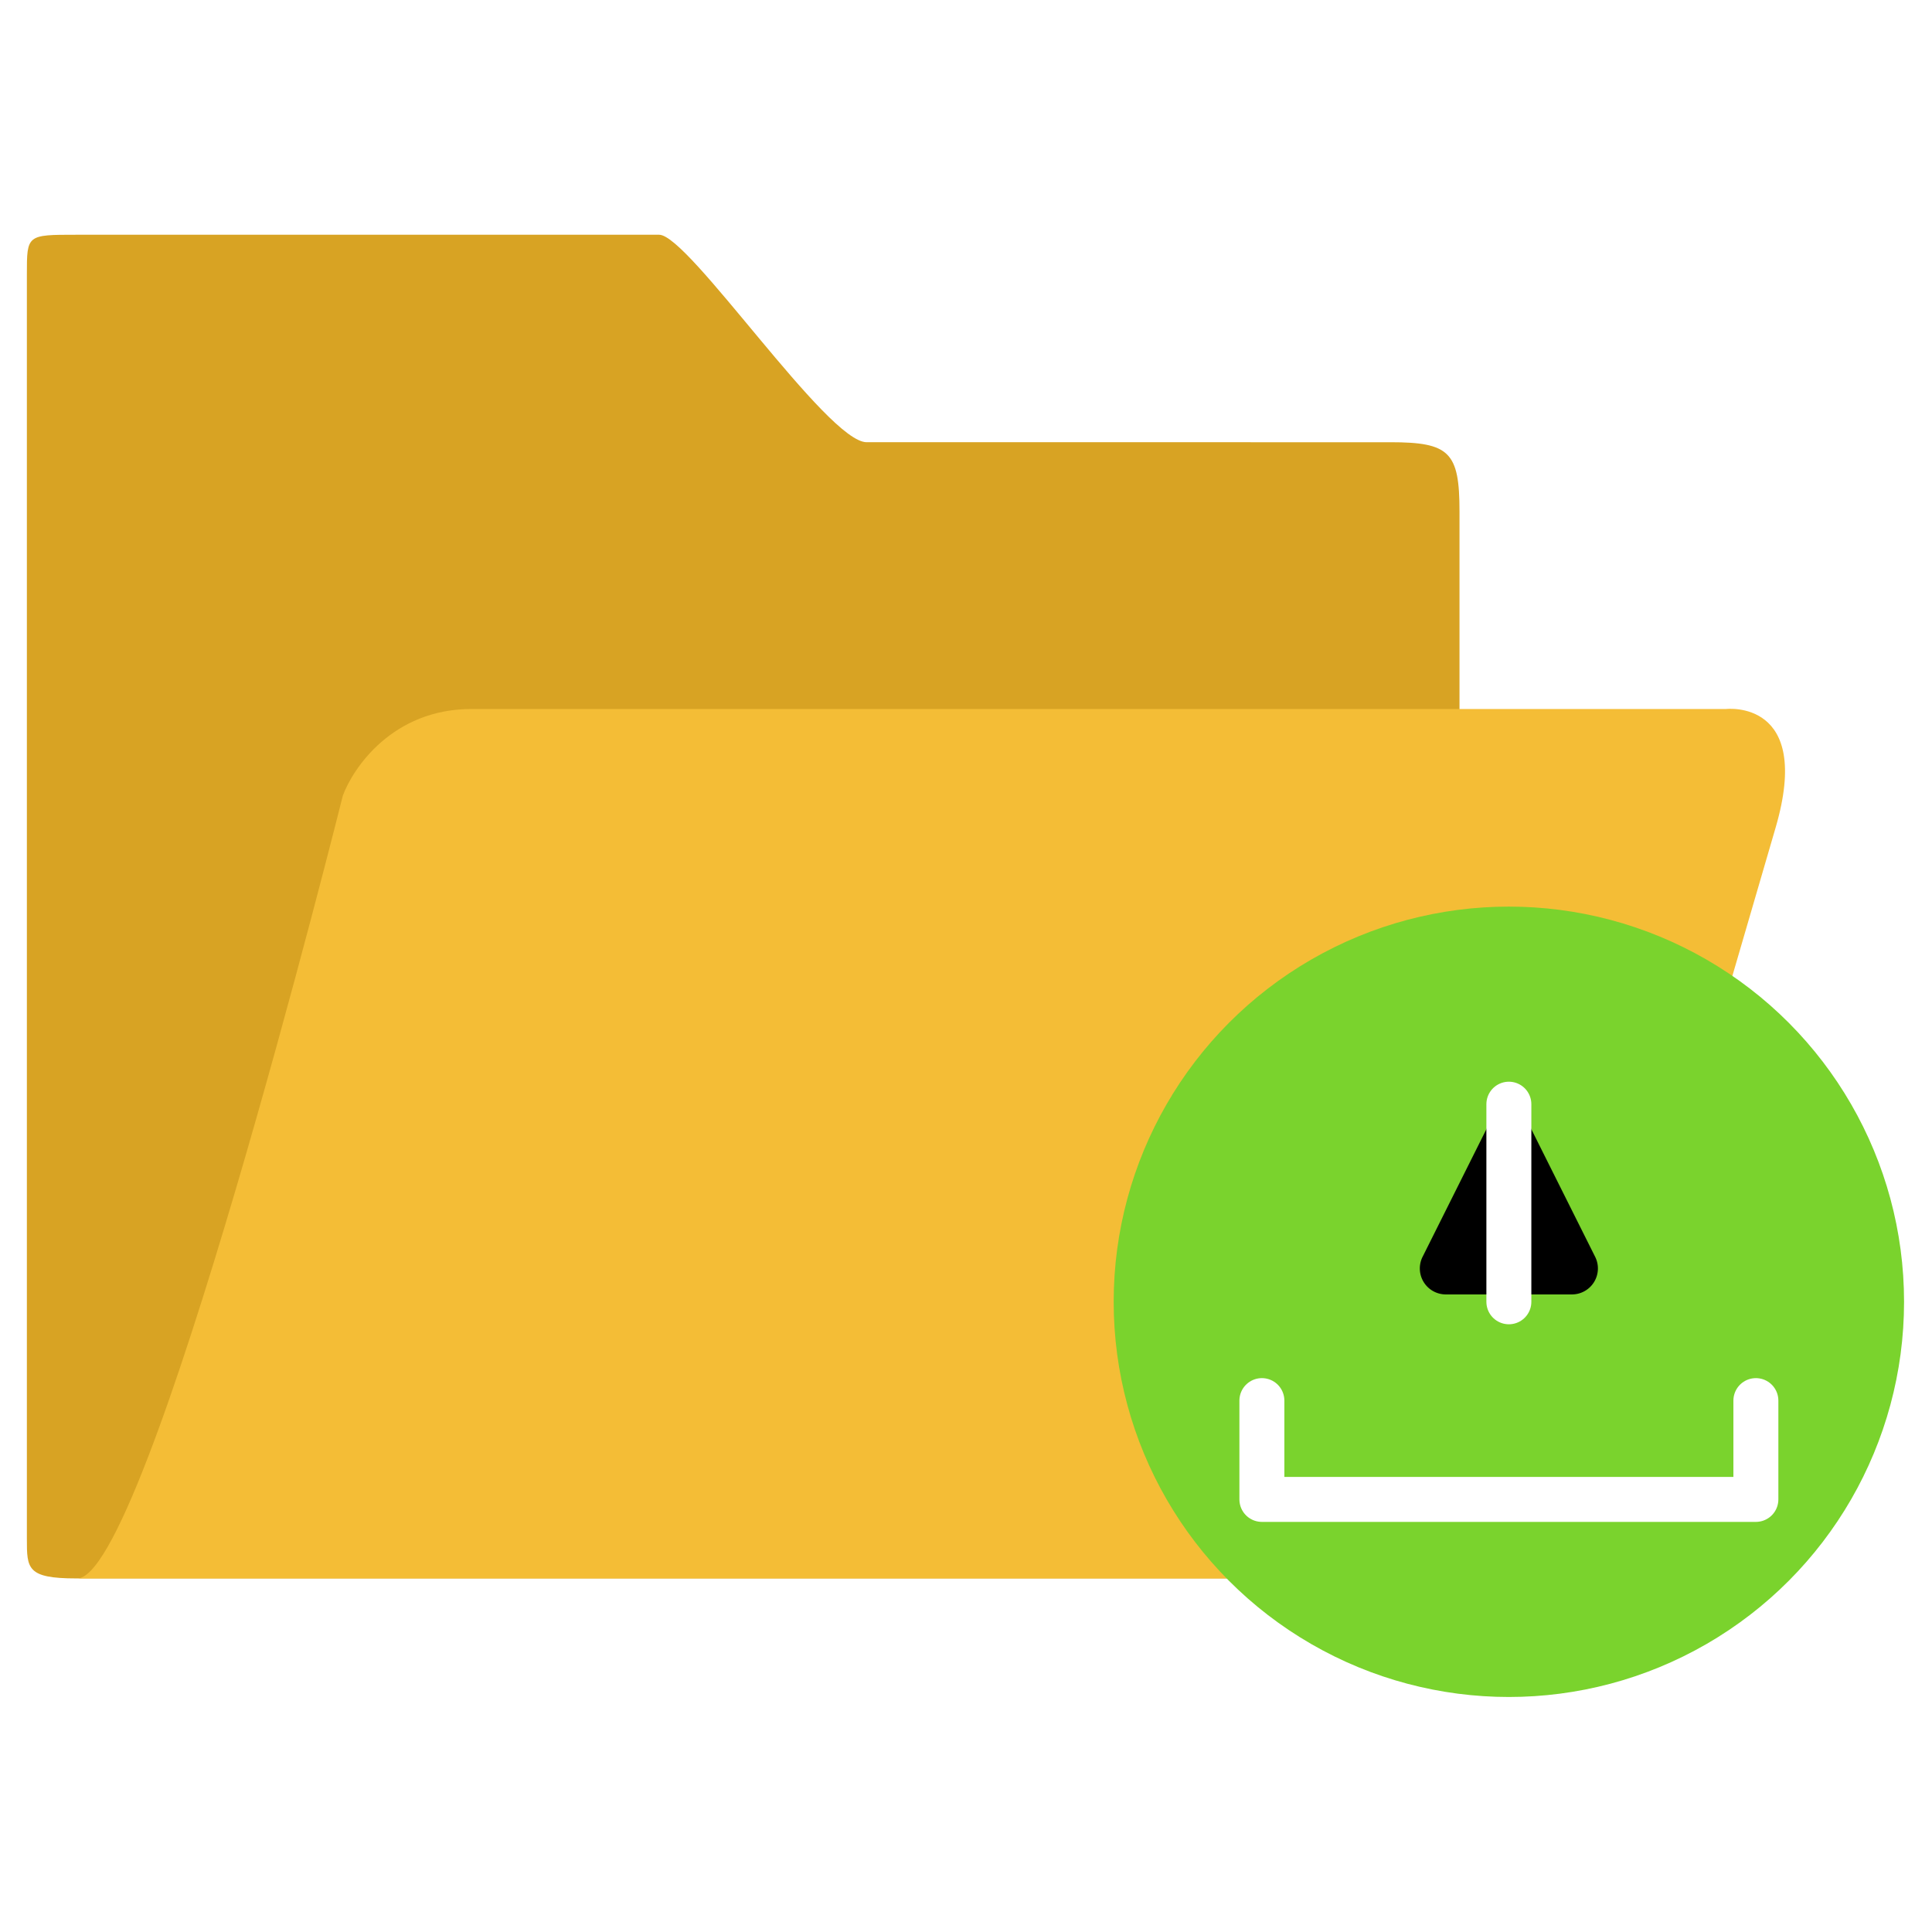 <?xml version="1.0" encoding="UTF-8" standalone="no"?>
<!-- Created with Inkscape (http://www.inkscape.org/) -->

<svg
   width="20.54mm"
   height="20.54mm"
   viewBox="0 0 20.54 20.54"
   version="1.1"
   id="svg5"
   xml:space="preserve"
   xmlns="http://www.w3.org/2000/svg"
   xmlns:svg="http://www.w3.org/2000/svg"><defs
     id="defs2"><marker
       style="overflow:visible"
       id="RoundedArrow"
       refX="0"
       refY="0"
       orient="auto-start-reverse"
       markerWidth="6.135"
       markerHeight="5.93"
       viewBox="0 0 6.135 5.93"
       preserveAspectRatio="xMidYMid"><path
         transform="scale(0.7)"
         d="m -0.211,-4.106 6.422,3.211 a 1,1 90 0 1 0,1.789 L -0.211,4.106 A 1.236,1.236 31.717 0 1 -2,3 v -6 a 1.236,1.236 148.283 0 1 1.789,-1.106 z"
         style="fill:context-stroke;fill-rule:evenodd;stroke:none"
         id="path1367" /></marker></defs><g
     id="layer1"><g
       id="g7187"
       transform="matrix(0.397,0,0,0.397,24.97,13.84)"><g
         id="g7175"><path
           style="fill:#d8a323;fill-opacity:1;stroke-width:0.304"
           d="m -62.177,6.35 c 0,0.794 0,1.058 1.323,1.058 H -23.812 V -21.167 c 0,-1.587 -0.265,-1.852 -1.852,-1.852 H -39.688 c -1.058,0 -4.763,-5.556 -5.556,-5.556 h -15.61 c -1.323,0 -1.323,0 -1.323,1.058 z"
           id="path320" /><path
           style="fill:#f4bd36;fill-opacity:1;stroke-width:0.304"
           d="m -60.854,7.408 c 1.869,0.173 7.138,-20.962 7.138,-20.962 0.27,-0.734 1.329,-2.321 3.445,-2.321 h 33.602 c 0,0 2.327,-0.269 1.323,3.175 0,0 0,0 -5.556,19.05 -0.166,0.568 -0.265,1.058 -2.381,1.058 h -37.571 z"
           id="path844" /></g><g
         id="g7159"><circle
           style="fill:#7ad32d;fill-opacity:1;stroke-width:0.304"
           id="path3218"
           cx="-22.49"
           cy="-3.1789145e-07"
           r="10.583" /><path
           style="fill:none;fill-opacity:1;stroke:#ffffff;stroke-width:1.204;stroke-linecap:round;stroke-linejoin:round;stroke-dasharray:none;stroke-opacity:1"
           d="M -29.104,2.646 V 5.292 H -15.875 V 2.646"
           id="path4988" /><path
           style="fill:none;fill-opacity:1;stroke:#ffffff;stroke-width:0.804;stroke-dasharray:none;stroke-opacity:1;marker-start:url(#RoundedArrow)"
           d="M -22.49,-1.323 V -5.292"
           id="path6310" /><path
           style="fill:none;fill-opacity:1;stroke:#ffffff;stroke-width:1.204;stroke-linecap:round;stroke-linejoin:round;stroke-dasharray:none;stroke-opacity:1"
           d="M -22.49,0 V -5.292"
           id="path6585" /></g></g></g></svg>
